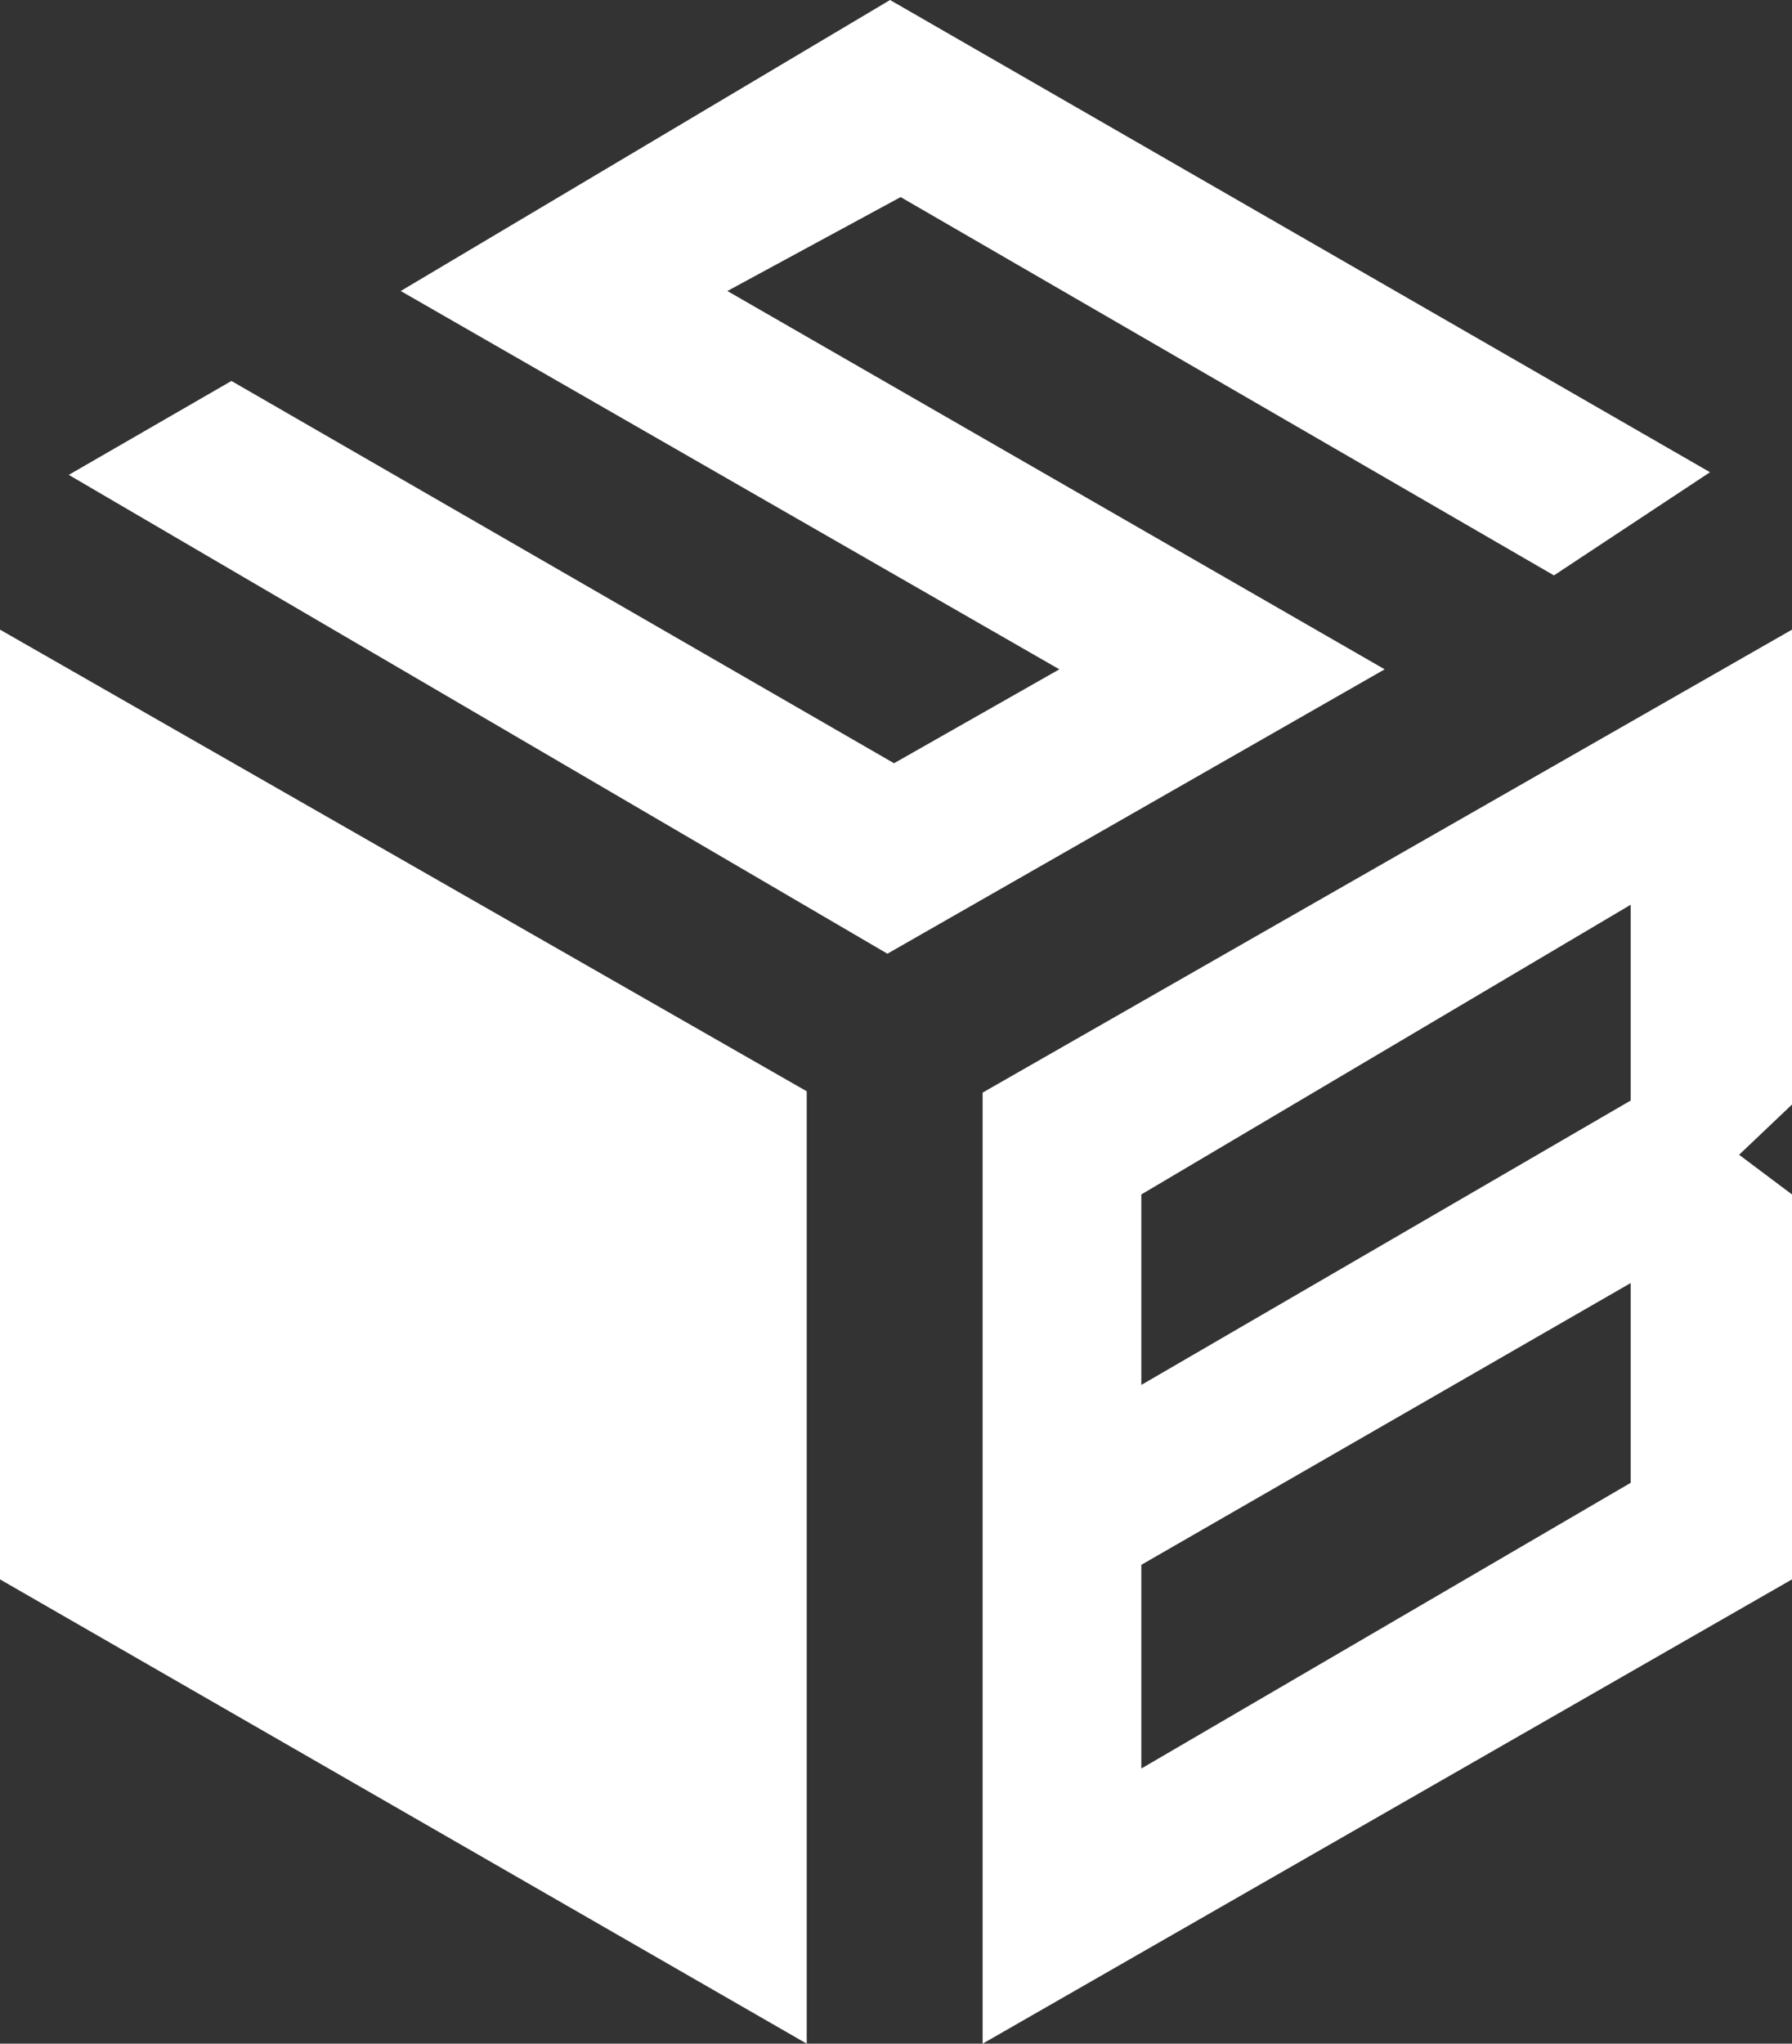 <svg version="1.1" id="图层_1" x="0px" y="0px" width="438.512px" height="500px" viewBox="0 0 438.512 500" enable-background="new 0 0 438.512 500" xml:space="preserve" xmlns:xml="http://www.w3.org/XML/1998/namespace" xmlns="http://www.w3.org/2000/svg" xmlns:xlink="http://www.w3.org/1999/xlink">
  <rect x="0" y="0" width="438.512" height="500" fill="#333333" stroke="none"/>
  <g>
    <path fill="#FFFFFF" d="M98.059,71.197l161.165,92.557l-40.452,22.978L56.634,93.204l-39.806,22.977l200.325,117.152l121.683-69.58
		L177.994,71.197l42.395-22.978l159.87,92.557l38.188-25.243L217.8,0L98.059,71.197z" class="color c1"/>
    <path id="XMLID_392_" fill="#FFFFFF" d="M438.512,154.045l-198.059,113.27V500l198.059-113.592v-94.176l-12.945-9.709
		l12.945-12.297V154.045L438.512,154.045z M399.029,362.783l-119.741,69.902v-49.838l119.741-68.933V362.783z M399.029,269.256
		l-119.741,69.579v-46.603l119.741-70.874V269.256z" class="color c1"/>
    <path fill="#FFFFFF" d="M0,154.045L197.41,266.99V500L0,386.408V154.045z" class="color c1"/>
  </g>
</svg>